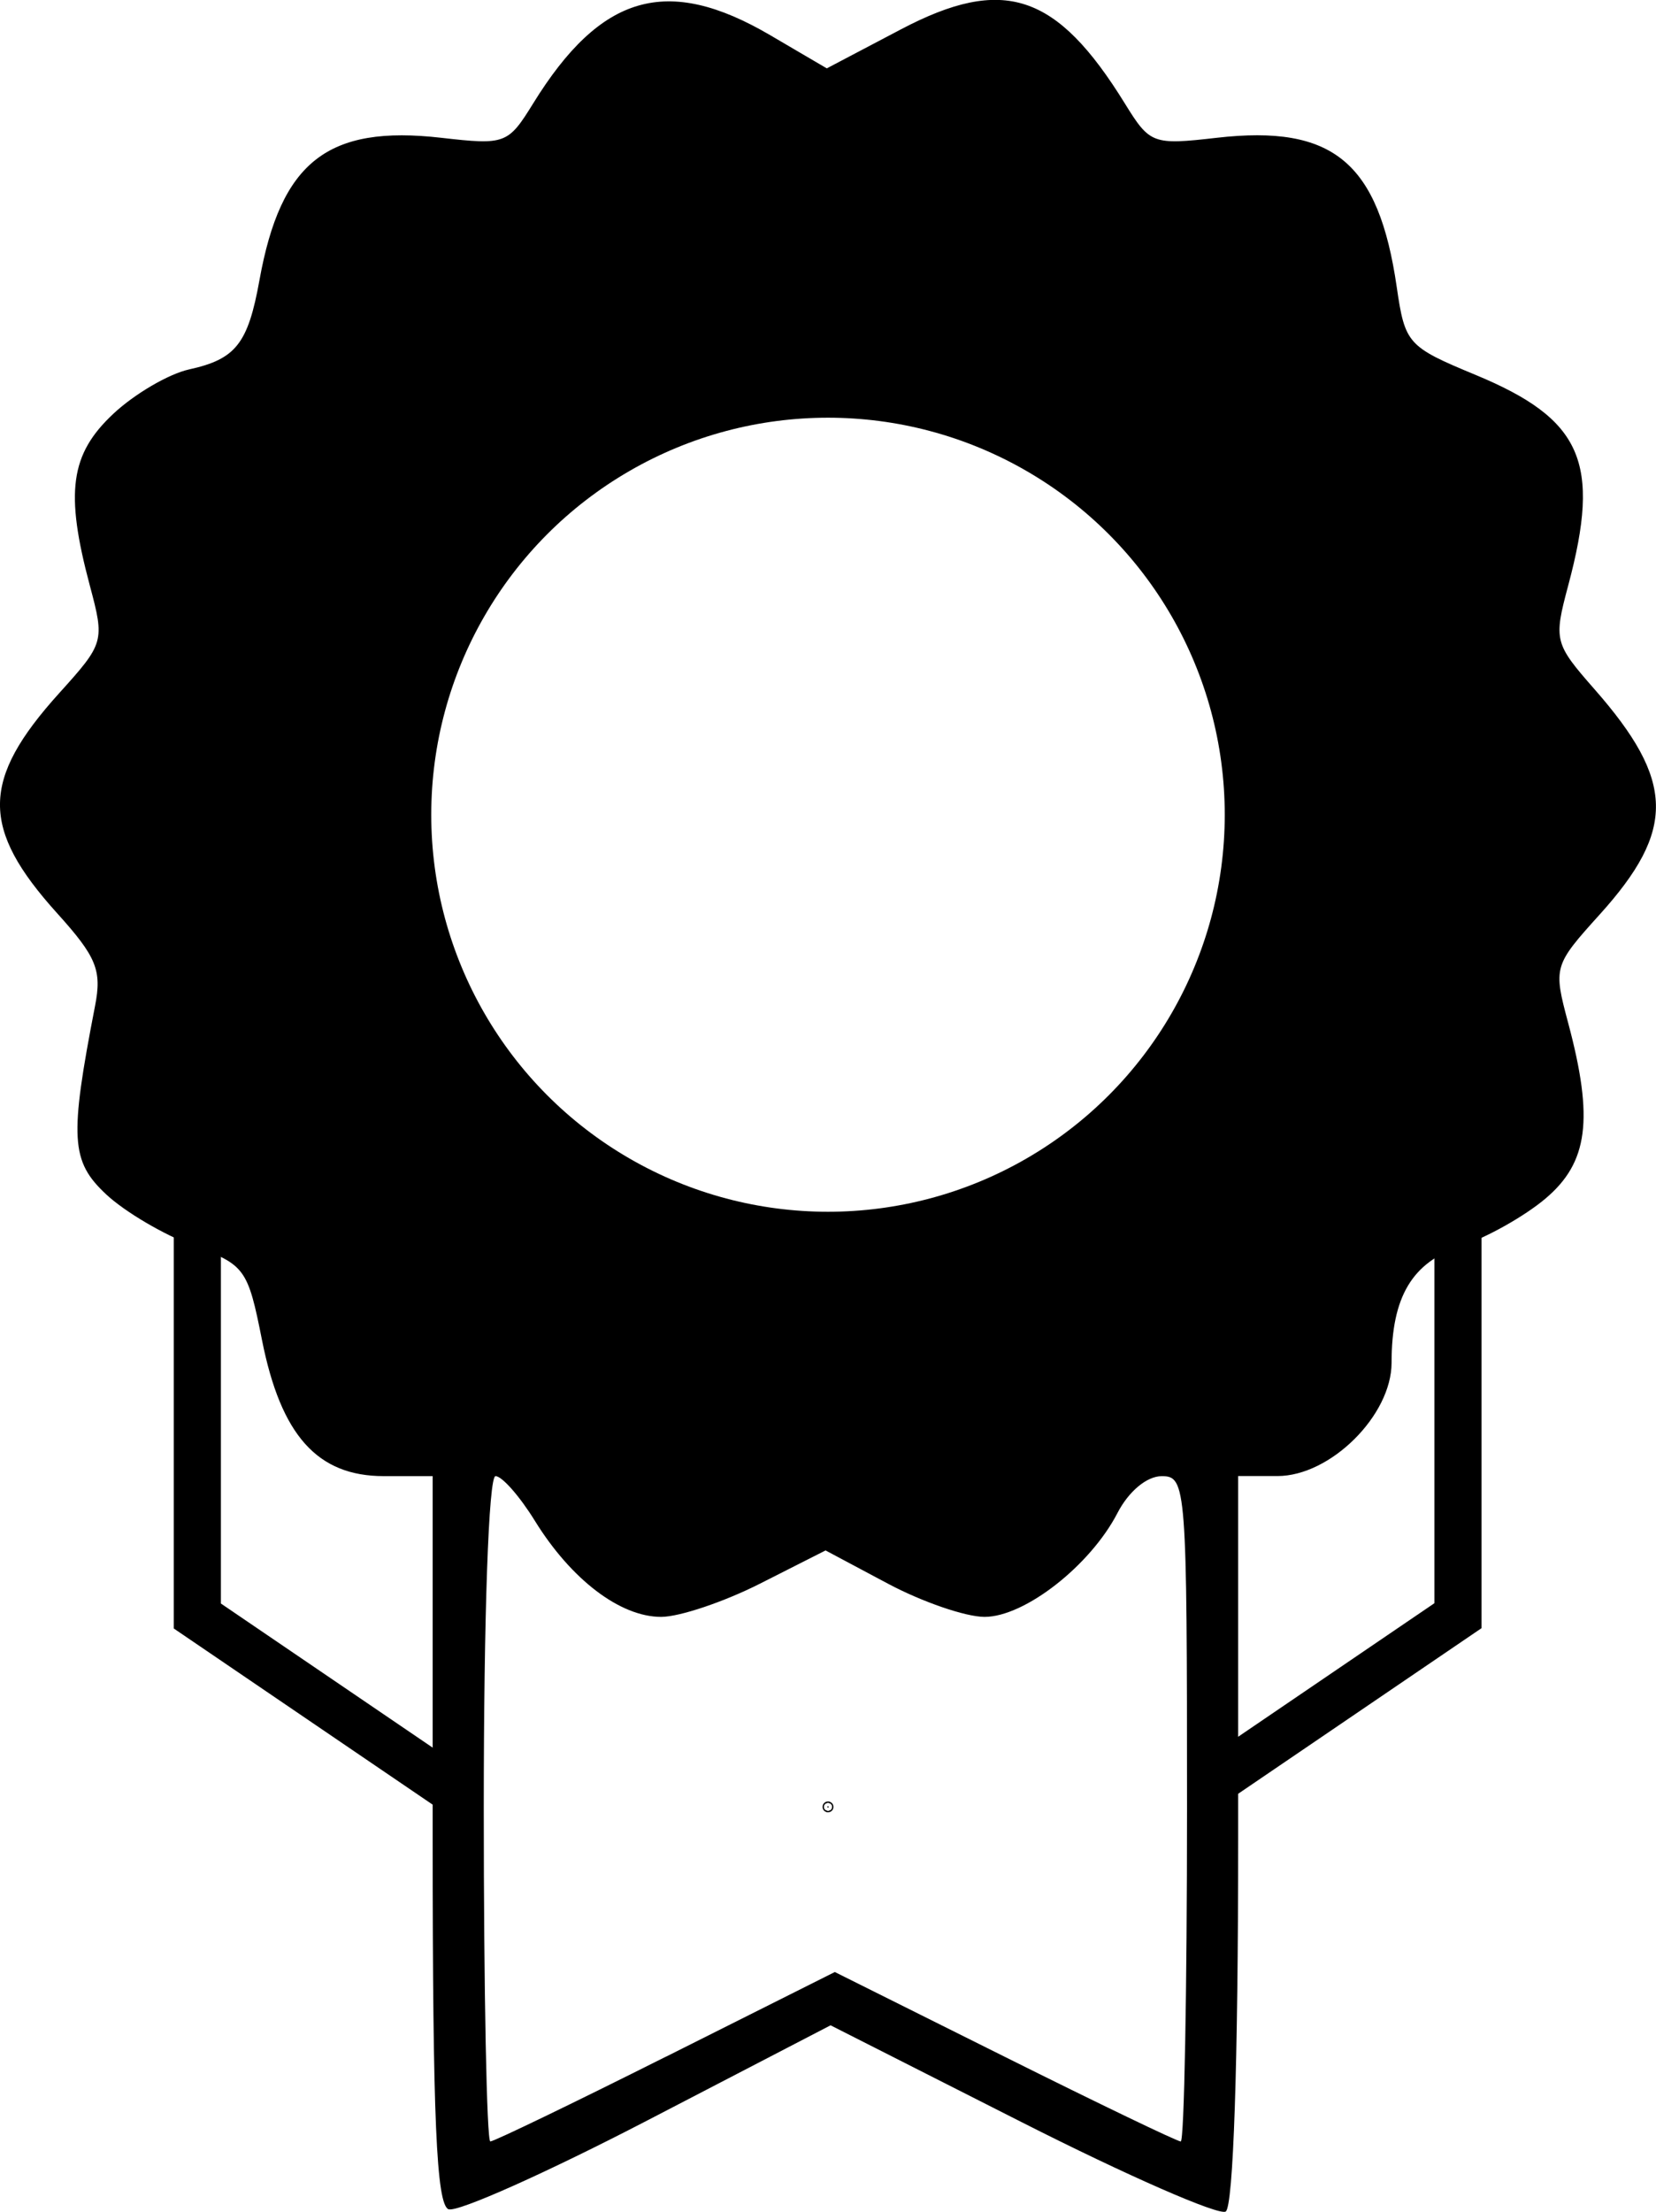 <?xml version="1.0" encoding="UTF-8" standalone="no"?>
<!-- Created with Inkscape (http://www.inkscape.org/) -->

<svg
   width="45.692mm"
   height="60.988mm"
   viewBox="0 0 45.692 60.988"
   version="1.1"
   id="svg8098"
   xmlns:inkscape="http://www.inkscape.org/namespaces/inkscape"
   xmlns:sodipodi="http://sodipodi.sourceforge.net/DTD/sodipodi-0.dtd"
   xmlns="http://www.w3.org/2000/svg"
   xmlns:svg="http://www.w3.org/2000/svg">
  <sodipodi:namedview
     id="namedview8100"
     pagecolor="#ffffff"
     bordercolor="#000000"
     borderopacity="0.25"
     inkscape:showpageshadow="2"
     inkscape:pageopacity="0.0"
     inkscape:pagecheckerboard="0"
     inkscape:deskcolor="#d1d1d1"
     inkscape:document-units="mm"
     showgrid="false" />
  <defs
     id="defs8095" />
  <g
     inkscape:label="Livello 1"
     inkscape:groupmode="layer"
     id="layer1"
     transform="translate(-90.297,-72.466)">
    <path
       style="fill:#000000;stroke-width:0.353"
       d="m 102.676,133.383 c -0.339,-0.128 -0.441,-2.497 -0.441,-10.192 v -10.025 h -1.35 c -1.831,0 -2.838,-1.126 -3.36,-3.756 -0.389,-1.962 -0.468,-2.071 -1.884,-2.593 -0.813,-0.299 -1.9,-0.938 -2.415,-1.42 -0.978,-0.913 -1.015,-1.548 -0.306,-5.198 0.191,-0.981 0.039,-1.351 -1.043,-2.549 -2.122,-2.348 -2.11,-3.678 0.053,-6.072 1.244,-1.377 1.258,-1.425 0.846,-2.965 -0.688,-2.573 -0.544,-3.624 0.649,-4.739 0.587,-0.549 1.529,-1.099 2.092,-1.223 1.287,-0.283 1.623,-0.709 1.939,-2.461 0.59,-3.269 1.885,-4.282 5.014,-3.925 1.768,0.202 1.845,0.173 2.536,-0.944 1.868,-3.023 3.7,-3.55 6.544,-1.884 l 1.56,0.914 2.044,-1.075 c 2.831,-1.489 4.297,-1.004 6.181,2.045 0.69,1.117 0.768,1.146 2.536,0.944 3.21,-0.366 4.465,0.675 4.965,4.118 0.227,1.561 0.301,1.643 2.168,2.417 2.949,1.222 3.473,2.409 2.563,5.808 -0.405,1.515 -0.384,1.598 0.729,2.866 2.215,2.523 2.246,3.874 0.143,6.203 -1.274,1.41 -1.286,1.451 -0.873,2.995 0.709,2.65 0.553,3.849 -0.631,4.845 -0.577,0.486 -1.619,1.071 -2.315,1.301 -1.359,0.449 -1.927,1.398 -1.927,3.221 0,1.451 -1.686,3.125 -3.148,3.125 h -1.085 v 10.033 c 0,6.147 -0.133,10.116 -0.344,10.246 -0.189,0.117 -2.72,-0.99 -5.623,-2.461 l -5.279,-2.674 -5.048,2.619 c -2.777,1.441 -5.247,2.544 -5.489,2.452 z m 5.994,-4.208 4.661,-2.336 4.686,2.336 c 2.577,1.285 4.764,2.336 4.859,2.336 0.095,0 0.173,-4.128 0.173,-9.172 0,-8.897 -0.021,-9.172 -0.697,-9.172 -0.411,0 -0.912,0.417 -1.222,1.016 -0.75,1.45 -2.561,2.864 -3.668,2.864 -0.52,0 -1.72,-0.412 -2.666,-0.916 l -1.72,-0.916 -1.81,0.916 c -0.995,0.504 -2.223,0.916 -2.727,0.916 -1.131,0 -2.482,-1.028 -3.486,-2.652 -0.418,-0.676 -0.905,-1.229 -1.084,-1.229 -0.189,0 -0.324,3.836 -0.324,9.172 0,5.045 0.082,9.172 0.181,9.172 0.1,0 2.279,-1.051 4.842,-2.336 z m 2.208,-14.412 c 1.781,-1.097 2.477,-1.1 4.233,-0.018 1.864,1.148 3.141,1.144 3.952,-0.013 2.113,-3.014 2.098,-3.005 4.718,-2.898 2.945,0.12 3.429,-0.251 3.739,-2.869 0.252,-2.131 0.893,-2.905 2.904,-3.507 1.766,-0.529 2.272,-1.175 2.041,-2.604 -0.102,-0.633 -0.298,-1.819 -0.436,-2.634 -0.235,-1.389 -0.158,-1.588 1.205,-3.136 0.8,-0.909 1.455,-1.939 1.455,-2.288 0,-0.349 -0.649,-1.385 -1.443,-2.301 -1.555,-1.796 -1.492,-1.363 -0.821,-5.703 0.24,-1.555 -0.311,-2.212 -2.423,-2.89 -1.58,-0.507 -2.212,-1.385 -2.55,-3.541 -0.37,-2.364 -0.984,-2.876 -3.33,-2.775 -2.613,0.112 -3.219,-0.143 -4.234,-1.786 -1.205,-1.95 -2.123,-2.382 -3.511,-1.655 -0.6,0.314 -1.572,0.823 -2.159,1.131 -1.028,0.539 -1.148,0.518 -3.194,-0.547 -2.495,-1.299 -3.188,-1.197 -4.346,0.637 -1.311,2.076 -1.786,2.324 -4.286,2.231 -2.013,-0.074 -2.299,0.002 -2.787,0.747 -0.299,0.456 -0.682,1.571 -0.851,2.477 -0.379,2.029 -0.802,2.562 -2.457,3.093 -0.712,0.228 -1.589,0.673 -1.948,0.987 -0.67,0.587 -0.67,0.62 -0.017,4.661 0.18,1.114 0.032,1.464 -1.238,2.932 -0.794,0.917 -1.443,1.953 -1.443,2.302 0,0.349 0.652,1.375 1.449,2.28 1.548,1.758 1.499,1.439 0.828,5.418 -0.305,1.807 0.091,2.396 1.989,2.965 1.96,0.587 2.657,1.394 2.921,3.382 0.36,2.717 0.789,3.08 3.511,2.98 2.281,-0.084 2.32,-0.07 3.302,1.21 2.287,2.981 2.883,3.178 5.227,1.735 z"
       id="path5422-2" />
    <circle
       style="fill:none;stroke:#000000;stroke-width:4.42;stroke-dasharray:none;stroke-opacity:1"
       id="path5471-9"
       cx="113.143"
       cy="94.93"
       r="13.157" />
    <path
       style="fill:#000000;fill-opacity:1;stroke:#000000;stroke-width:0.7;stroke-dasharray:none;stroke-opacity:1"
       d="m 107.839,115.315 c -0.237,-0.144 -0.81,-0.692 -1.273,-1.218 -0.463,-0.525 -1.108,-1.25 -1.433,-1.611 l -0.591,-0.656 -2.173,-0.071 c -3.001,-0.098 -3.117,-0.189 -3.574,-2.824 -0.383,-2.207 -0.837,-2.777 -2.756,-3.462 -1.323,-0.472 -1.887,-0.817 -2.099,-1.283 -0.224,-0.491 -0.214,-0.688 0.136,-2.913 0.169,-1.074 0.263,-2.138 0.213,-2.404 -0.057,-0.301 -0.461,-0.923 -1.094,-1.68 -0.552,-0.661 -1.135,-1.467 -1.295,-1.791 -0.38,-0.768 -0.266,-1.047 1.187,-2.9 0.702,-0.896 1.137,-1.59 1.197,-1.908 0.052,-0.276 -0.009,-1.144 -0.136,-1.936 -0.127,-0.79 -0.271,-1.803 -0.321,-2.252 -0.091,-0.814 -0.089,-0.818 0.483,-1.362 0.363,-0.345 0.954,-0.689 1.611,-0.935 2.046,-0.768 2.184,-0.932 2.817,-3.343 0.219,-0.835 0.528,-1.772 0.686,-2.083 0.474,-0.929 0.685,-1.008 2.692,-1.009 2.716,-0.001 3.053,-0.162 4.427,-2.107 1.352,-1.914 1.709,-1.981 4.209,-0.79 2.372,1.131 2.294,1.131 4.494,-0.004 1.619,-0.835 1.91,-0.941 2.358,-0.857 0.649,0.122 1.165,0.592 2.093,1.905 1.191,1.686 1.547,1.844 4.183,1.849 2.381,0.005 2.806,0.282 3.224,2.095 0.708,3.077 1.019,3.55 2.761,4.203 2.423,0.91 2.628,1.296 2.167,4.1 -0.252,1.534 -0.269,2.667 -0.045,3.085 0.091,0.17 0.567,0.803 1.059,1.407 0.491,0.604 1.024,1.354 1.184,1.667 l 0.291,0.569 -0.363,0.666 c -0.2,0.366 -0.743,1.112 -1.207,1.656 -1.301,1.527 -1.34,1.701 -0.934,4.228 0.466,2.906 0.337,3.253 -1.443,3.902 -1.47,0.535 -1.869,0.753 -2.353,1.289 -0.53,0.587 -0.697,1.068 -0.933,2.68 -0.2,1.368 -0.609,2.128 -1.267,2.354 -0.282,0.097 -1.321,0.172 -2.443,0.177 -1.406,0.006 -2.061,0.065 -2.344,0.211 -0.491,0.254 -1.217,1.052 -1.983,2.18 -1.137,1.674 -1.832,1.762 -4.19,0.531 -2.022,-1.056 -2.228,-1.053 -4.392,0.056 -0.911,0.467 -1.821,0.848 -2.024,0.848 -0.203,-2.6e-4 -0.562,-0.119 -0.799,-0.263 z m 9.035,-5.445 c 5.409,-1.409 9.617,-5.615 11.087,-11.082 0.335,-1.245 0.372,-1.63 0.372,-3.858 0,-2.231 -0.037,-2.612 -0.374,-3.866 -1.467,-5.457 -5.63,-9.618 -11.093,-11.087 -1.245,-0.335 -1.63,-0.372 -3.858,-0.372 -2.228,0 -2.613,0.037 -3.858,0.372 -5.463,1.469 -9.626,5.63 -11.093,11.087 -0.337,1.254 -0.374,1.635 -0.374,3.866 0,2.228 0.037,2.613 0.372,3.858 1.582,5.884 6.246,10.213 12.217,11.341 1.719,0.325 4.829,0.203 6.602,-0.259 z"
       id="path5542-3" />
    <circle
       id="path6453-6"
       style="fill:#000000;stroke:#000000;stroke-width:0.265"
       cx="113.143"
       cy="122.286"
       r="0.018" />
    <path
       style="fill:none;fill-opacity:1;stroke:#000000;stroke-width:1.3;stroke-dasharray:none;stroke-opacity:1"
       d="m 123.65,121.689 6.875,-4.675 v -12.451"
       id="path8217" />
    <path
       style="fill:none;fill-opacity:1;stroke:#000000;stroke-width:1.3;stroke-dasharray:none;stroke-opacity:1"
       d="m 102.617,121.698 -6.875,-4.675 v -12.451"
       id="path8217-7" />
  </g>
</svg>
